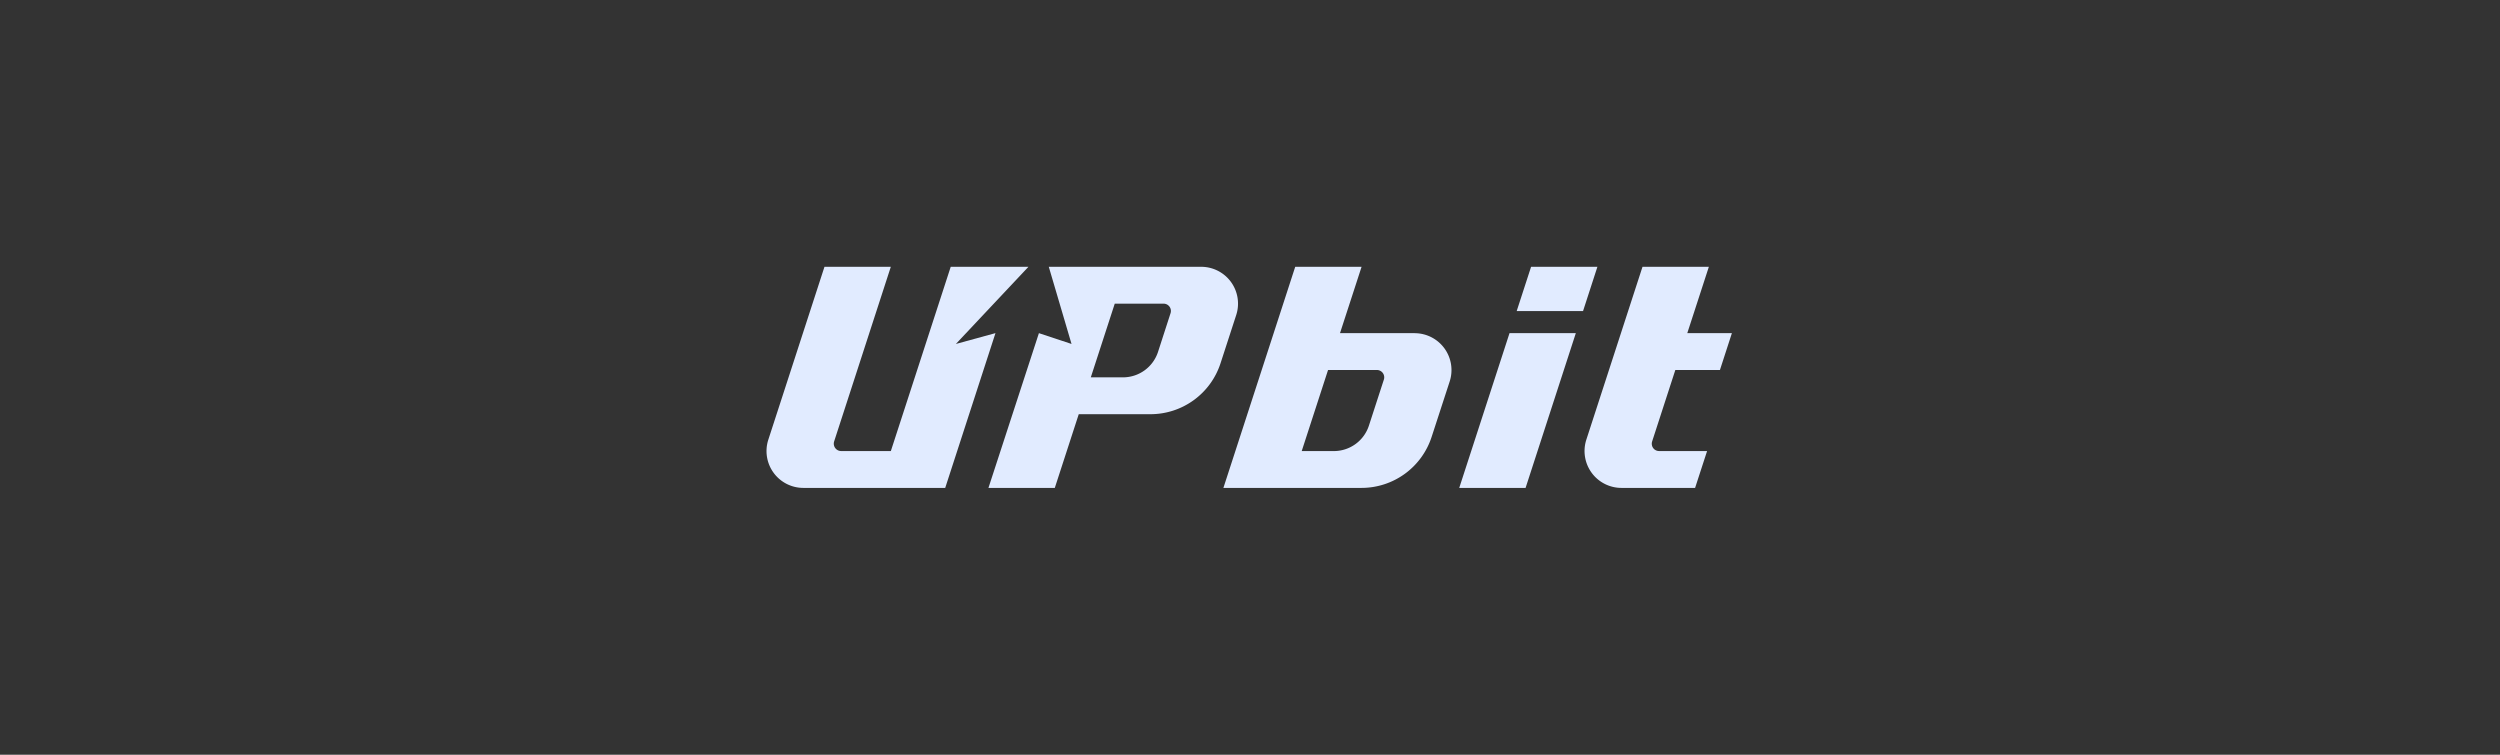 <svg xmlns="http://www.w3.org/2000/svg" xmlns:xlink="http://www.w3.org/1999/xlink" width="212" height="64" viewBox="0 0 212 64"><rect x="0" y="0" width="212" height="64" fill="#333333" stroke="none"/><defs><clipPath id="a"><rect width="81.865" height="18.749" transform="translate(0 0)" fill="#e1ebff"/></clipPath></defs><g transform="translate(-21311 -11823)"><rect width="212" height="64" transform="translate(21311 11823)" fill="rgba(32,0,255,0)"/><g transform="translate(21376 11845.625)"><g clip-path="url(#a)"><path d="M54.968,5.623H48.633L50.462,0H44.835L38.744,18.749H50.453A6.252,6.252,0,0,0,56.4,14.43l1.531-4.7a3.127,3.127,0,0,0-2.96-4.1M52.352,9.565l-1.267,3.9a3.127,3.127,0,0,1-2.972,2.161H45.385l2.234-6.876h4.139a.622.622,0,0,1,.284.068.624.624,0,0,1,.31.749M64.836,0l-1.22,3.751h5.627L70.46,0ZM58.743,18.749h5.626L68.631,5.623H63.008Zm18.325-10h3.783l1.014-3.125H78.082L79.911,0H74.284L69.522,14.657A3.128,3.128,0,0,0,72.5,18.749h6.244l1.017-3.125H75.689a.611.611,0,0,1-.281-.069.6.6,0,0,1-.22-.189.609.609,0,0,1-.11-.268.63.63,0,0,1,.023-.289Z" fill="#e1ebff"/><path d="M16.059,6.543,22.212,0H15.621L10.544,15.624H6.323a.626.626,0,0,1-.281-.071.627.627,0,0,1-.329-.458.625.625,0,0,1,.022-.288L10.541,0H4.915L.153,14.663a3.123,3.123,0,0,0,2.969,4.086H15.154L19.416,5.623ZM36.871,0H23.937l1.929,6.543L23.1,5.626l-4.28,13.123h5.627l2.031-6.25h6.082a6.248,6.248,0,0,0,5.941-4.318l1.331-4.095A3.123,3.123,0,0,0,36.871,0m-2.61,3.939L33.2,7.217a3.126,3.126,0,0,1-2.972,2.157H27.5l2.031-6.249H33.67a.62.62,0,0,1,.283.067.629.629,0,0,1,.221.189.617.617,0,0,1,.087.558" fill="#e1ebff"/></g></g></g></svg>